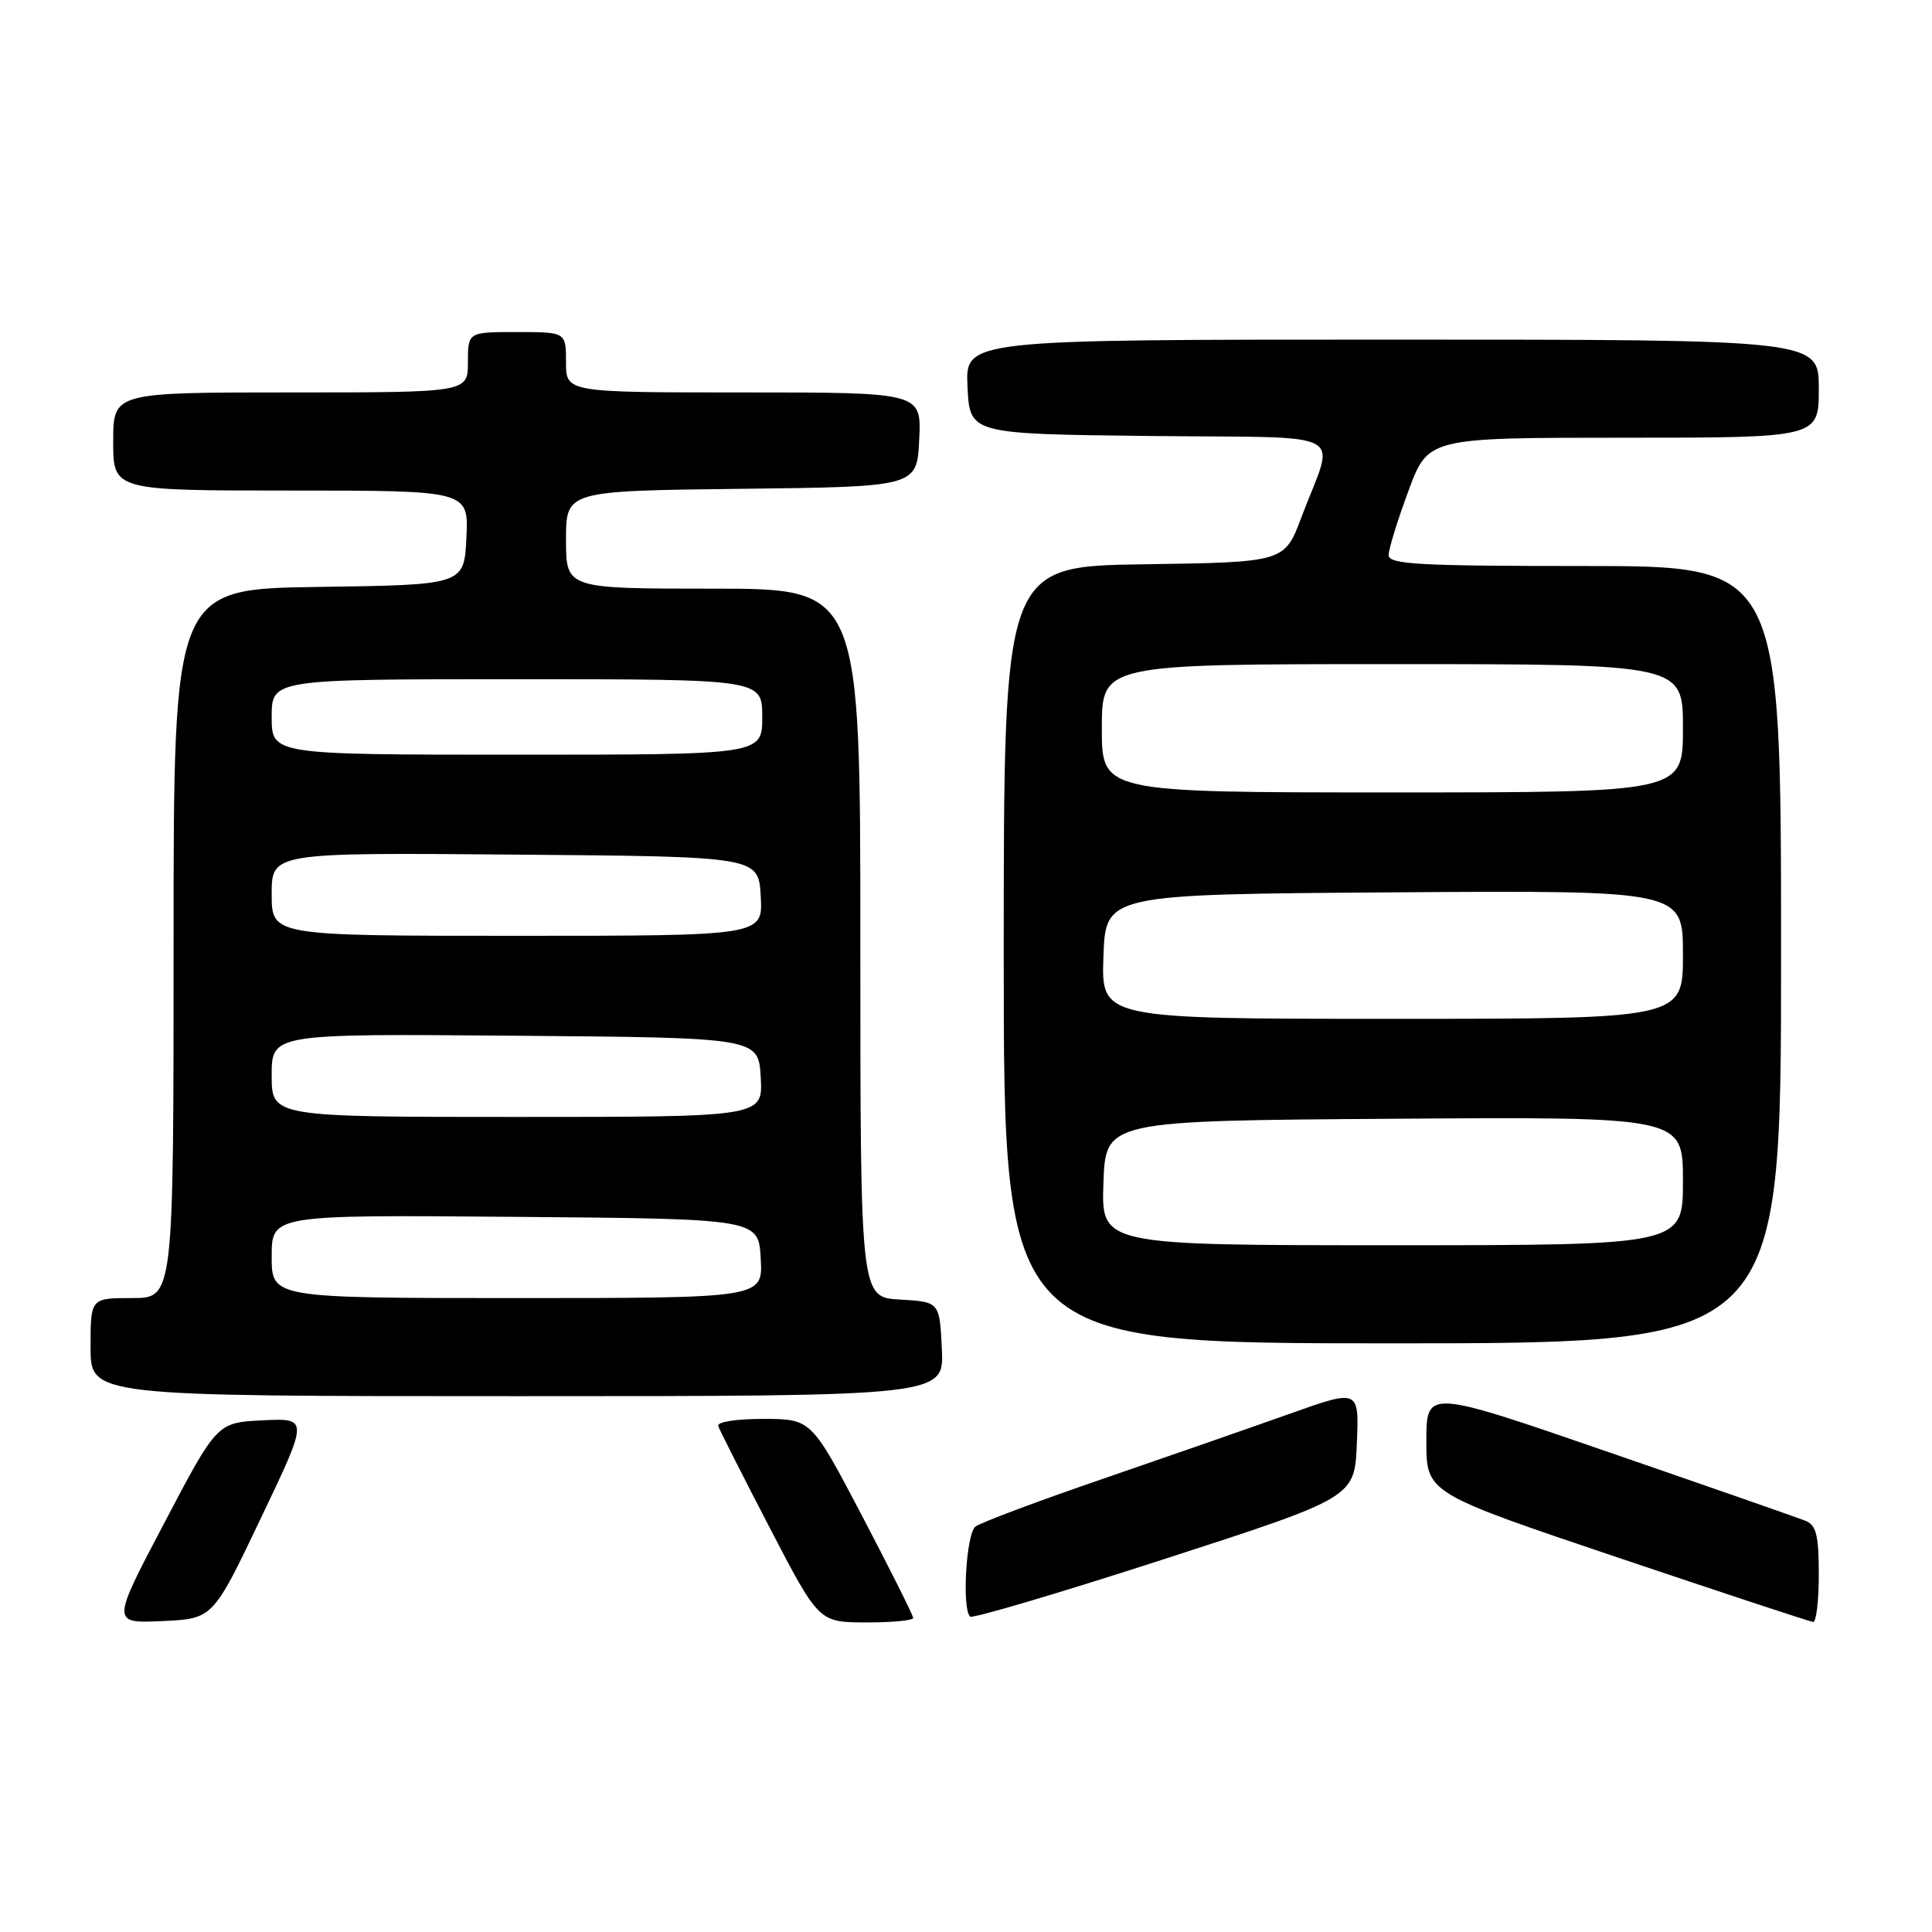 <?xml version="1.0" encoding="UTF-8" standalone="no"?>
<!DOCTYPE svg PUBLIC "-//W3C//DTD SVG 1.1//EN" "http://www.w3.org/Graphics/SVG/1.1/DTD/svg11.dtd" >
<svg xmlns="http://www.w3.org/2000/svg" xmlns:xlink="http://www.w3.org/1999/xlink" version="1.1" viewBox="0 0 256 256">
 <g >
 <path fill="currentColor"
d=" M 34.55 201.20 C 40.90 187.91 40.90 187.91 34.83 188.20 C 28.76 188.50 28.76 188.50 21.77 201.80 C 14.77 215.10 14.77 215.10 21.49 214.80 C 28.21 214.50 28.21 214.50 34.55 201.20 Z  M 121.00 214.39 C 121.00 214.05 117.96 207.98 114.25 200.90 C 107.50 188.03 107.50 188.03 101.17 188.01 C 97.53 188.01 94.98 188.41 95.17 188.96 C 95.35 189.49 98.42 195.56 102.00 202.45 C 108.50 214.96 108.50 214.96 114.75 214.98 C 118.19 214.99 121.00 214.72 121.00 214.39 Z  M 179.79 191.24 C 180.09 184.06 180.09 184.06 170.79 187.37 C 165.68 189.19 154.53 193.07 146.00 196.00 C 137.47 198.93 129.94 201.75 129.25 202.28 C 128.03 203.22 127.44 213.11 128.54 214.21 C 128.84 214.50 140.42 211.07 154.29 206.58 C 179.50 198.42 179.50 198.42 179.79 191.24 Z  M 241.00 208.61 C 241.00 203.45 240.66 202.08 239.25 201.52 C 238.29 201.13 226.59 197.05 213.25 192.45 C 189.00 184.08 189.00 184.08 189.00 190.96 C 189.00 197.83 189.00 197.83 214.25 206.34 C 228.14 211.02 239.84 214.88 240.25 214.92 C 240.66 214.96 241.00 212.12 241.00 208.61 Z  M 124.80 178.75 C 124.50 172.50 124.50 172.50 119.25 172.20 C 114.00 171.90 114.00 171.90 114.00 124.95 C 114.00 78.00 114.00 78.00 94.50 78.00 C 75.00 78.00 75.00 78.00 75.00 71.52 C 75.00 65.04 75.00 65.04 98.25 64.77 C 121.50 64.50 121.50 64.50 121.80 58.25 C 122.10 52.00 122.10 52.00 98.55 52.00 C 75.00 52.00 75.00 52.00 75.00 48.00 C 75.00 44.00 75.00 44.00 68.50 44.00 C 62.00 44.00 62.00 44.00 62.00 48.00 C 62.00 52.00 62.00 52.00 38.50 52.00 C 15.00 52.00 15.00 52.00 15.00 58.50 C 15.00 65.00 15.00 65.00 38.55 65.00 C 62.10 65.00 62.10 65.00 61.80 71.25 C 61.50 77.50 61.50 77.50 42.25 77.77 C 23.00 78.04 23.00 78.04 23.00 125.02 C 23.00 172.00 23.00 172.00 17.50 172.00 C 12.00 172.00 12.00 172.00 12.00 178.50 C 12.00 185.00 12.00 185.00 68.55 185.00 C 125.10 185.00 125.10 185.00 124.80 178.75 Z  M 236.00 126.50 C 236.00 75.00 236.00 75.00 210.00 75.00 C 188.01 75.00 184.00 74.78 184.00 73.56 C 184.00 72.76 185.18 68.94 186.62 65.06 C 189.23 58.00 189.23 58.00 215.12 58.00 C 241.00 58.00 241.00 58.00 241.00 51.50 C 241.00 45.00 241.00 45.00 184.45 45.00 C 127.90 45.00 127.90 45.00 128.20 51.25 C 128.50 57.50 128.50 57.50 152.31 57.77 C 179.51 58.07 176.90 56.68 172.46 68.50 C 170.21 74.50 170.21 74.50 151.61 74.77 C 133.00 75.04 133.00 75.04 133.00 126.52 C 133.00 178.00 133.00 178.00 184.50 178.00 C 236.00 178.00 236.00 178.00 236.00 126.50 Z  M 36.00 166.49 C 36.00 160.97 36.00 160.97 68.25 161.24 C 100.50 161.50 100.50 161.50 100.80 166.75 C 101.10 172.00 101.10 172.00 68.55 172.00 C 36.00 172.00 36.00 172.00 36.00 166.49 Z  M 36.00 142.49 C 36.00 136.97 36.00 136.97 68.25 137.24 C 100.50 137.50 100.50 137.50 100.80 142.75 C 101.10 148.00 101.10 148.00 68.55 148.00 C 36.00 148.00 36.00 148.00 36.00 142.49 Z  M 36.00 118.49 C 36.00 112.97 36.00 112.97 68.25 113.24 C 100.50 113.50 100.50 113.50 100.80 118.75 C 101.10 124.00 101.10 124.00 68.55 124.00 C 36.00 124.00 36.00 124.00 36.00 118.49 Z  M 36.00 95.00 C 36.00 90.00 36.00 90.00 68.50 90.00 C 101.00 90.00 101.00 90.00 101.00 95.00 C 101.00 100.00 101.00 100.00 68.50 100.00 C 36.00 100.00 36.00 100.00 36.00 95.00 Z  M 146.21 156.75 C 146.50 148.50 146.50 148.50 184.75 148.24 C 223.00 147.98 223.00 147.98 223.00 156.49 C 223.00 165.00 223.00 165.00 184.46 165.00 C 145.92 165.00 145.92 165.00 146.21 156.75 Z  M 146.21 126.75 C 146.50 118.50 146.50 118.50 184.75 118.24 C 223.00 117.98 223.00 117.98 223.00 126.49 C 223.00 135.00 223.00 135.00 184.46 135.00 C 145.92 135.00 145.92 135.00 146.21 126.75 Z  M 146.00 96.50 C 146.00 88.00 146.00 88.00 184.50 88.00 C 223.00 88.00 223.00 88.00 223.00 96.50 C 223.00 105.00 223.00 105.00 184.50 105.00 C 146.00 105.00 146.00 105.00 146.00 96.50 Z "/>
</g>
</svg>